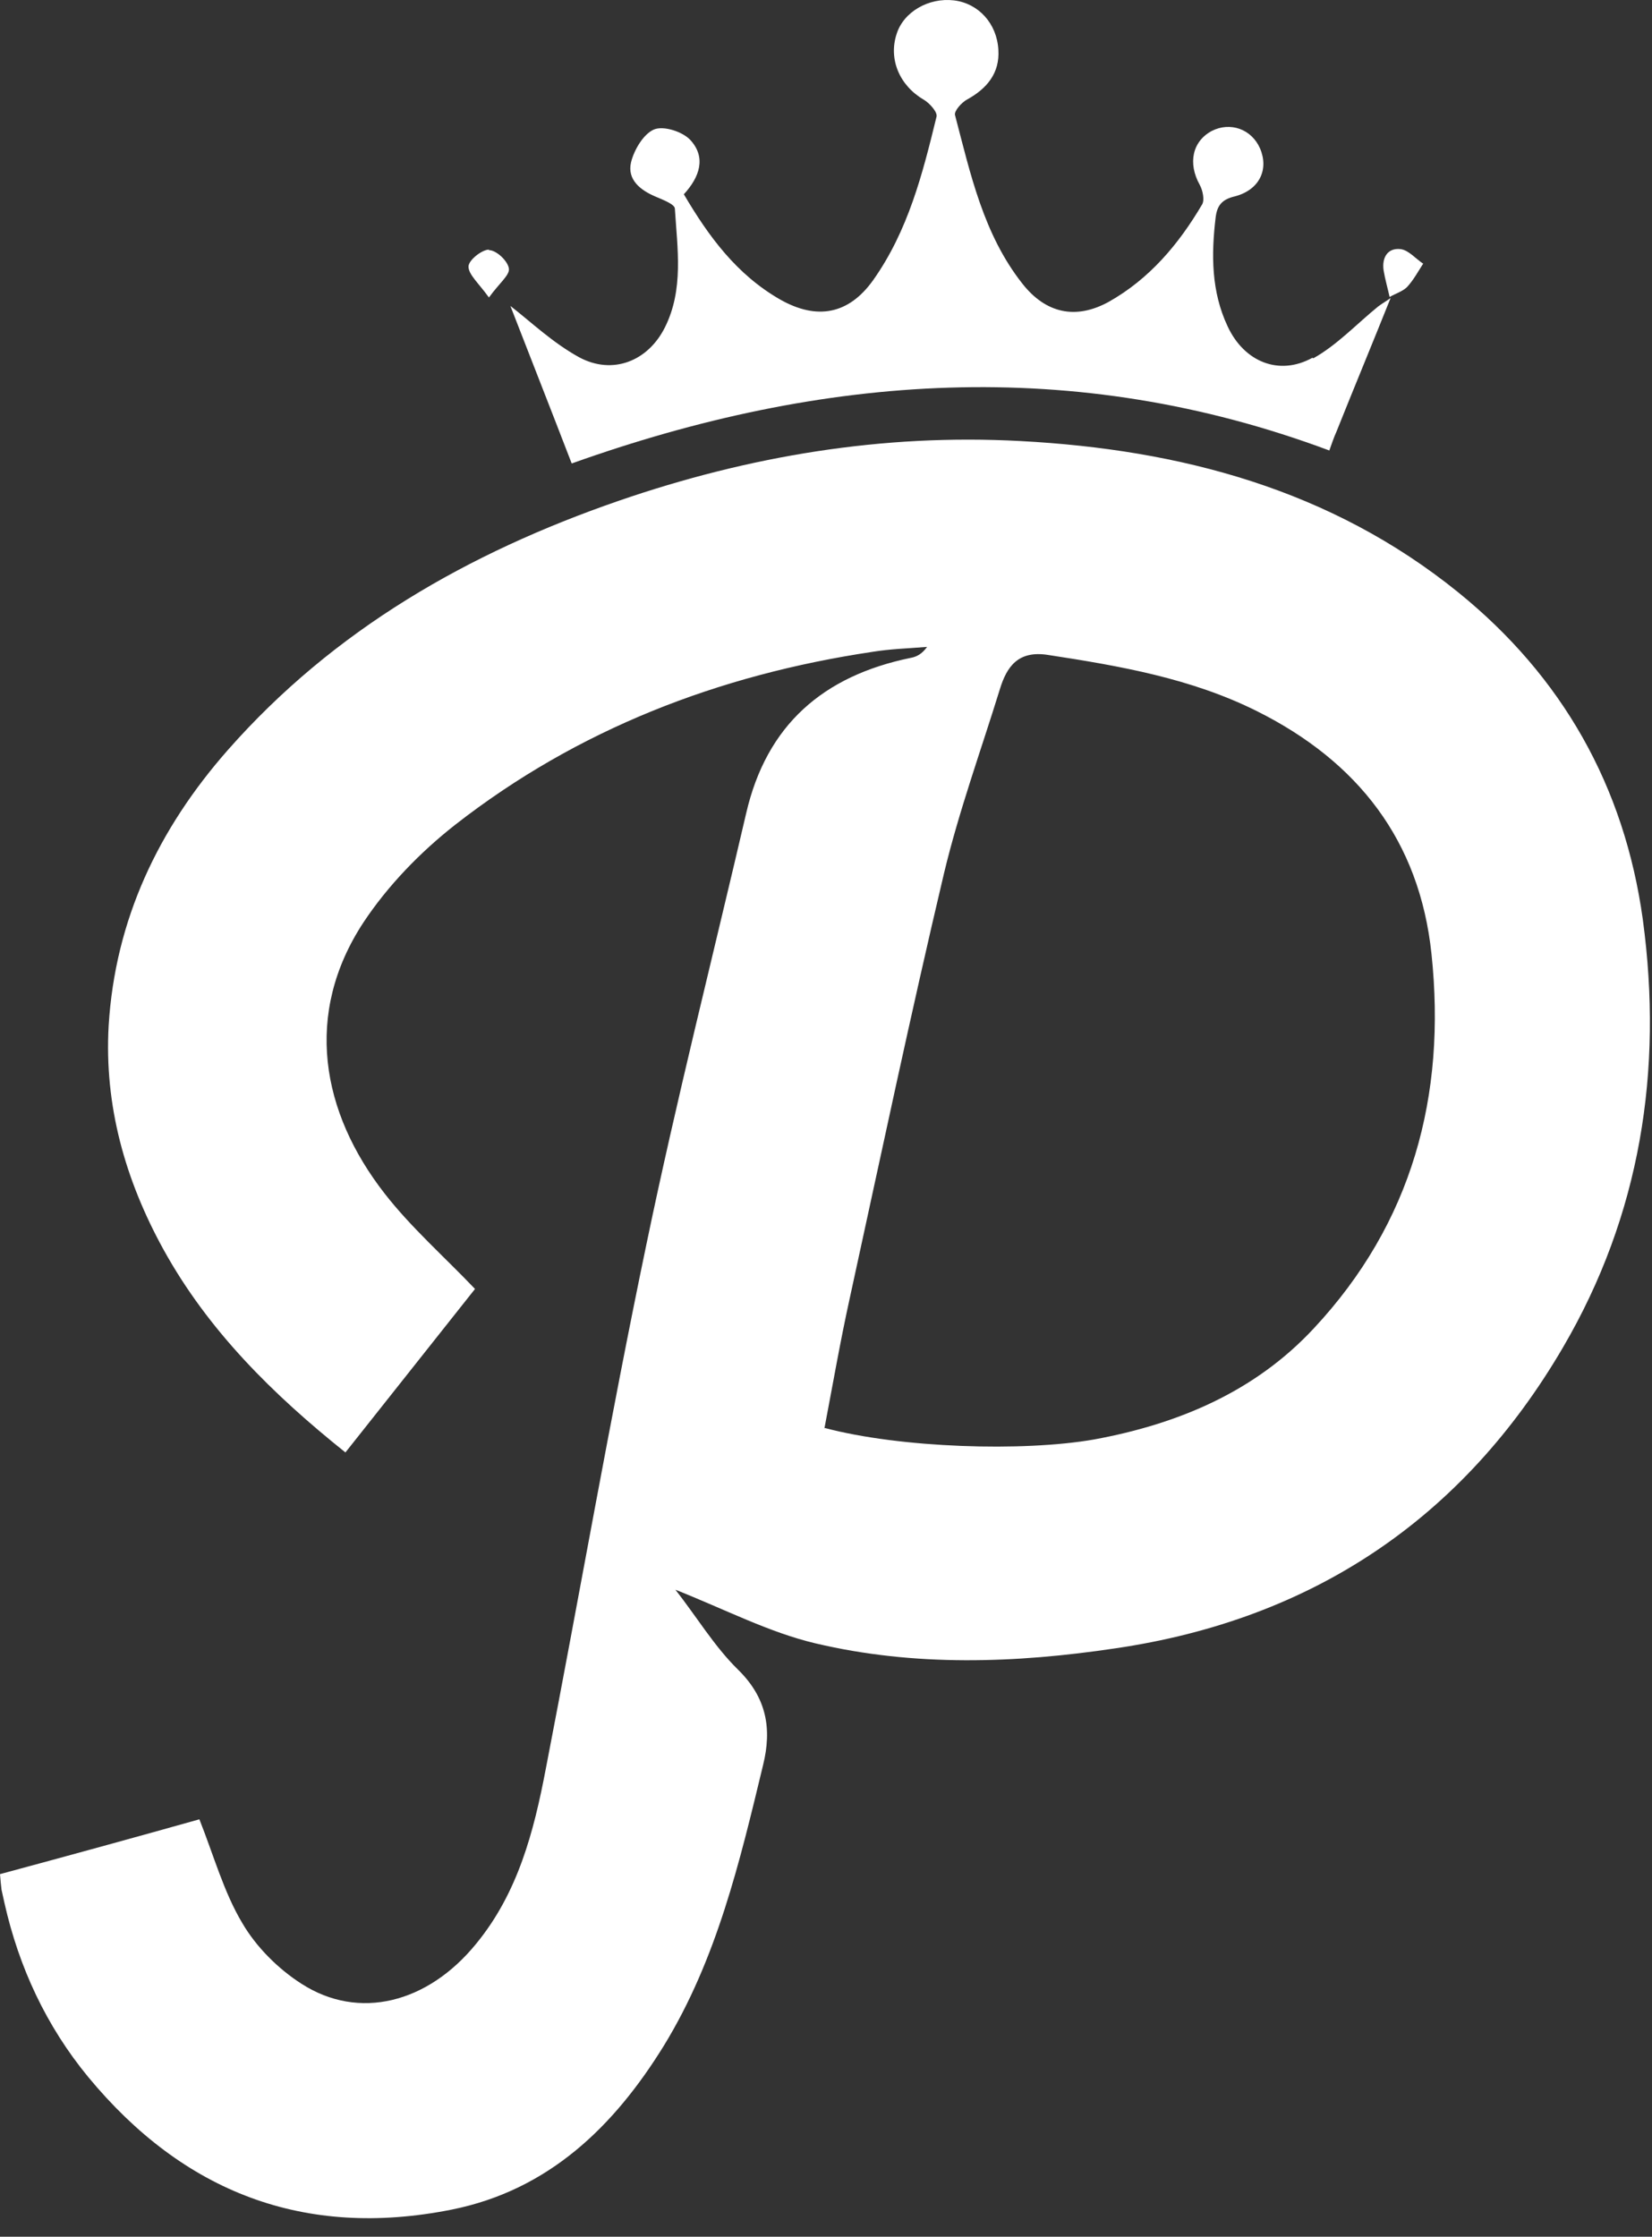 <svg width="65" height="88" viewBox="0 0 65 88" fill="none" xmlns="http://www.w3.org/2000/svg">
<rect x="0" y="0" width="65" height="88" fill="#333333" stroke="none"/>
<path d="M26.554 62.517C27.417 63.615 28.103 64.772 29.044 65.694C30.162 66.792 30.378 68.008 30.025 69.439C29.103 73.264 28.201 77.088 26.122 80.481C24.161 83.658 21.592 86.168 17.768 86.933C11.963 88.09 7.217 86.246 3.471 81.716C1.824 79.716 0.745 77.402 0.176 74.872C0.137 74.695 0.098 74.519 0.059 74.342C0.039 74.166 0.02 73.989 0 73.734C2.687 73.009 5.334 72.283 7.845 71.577C8.413 73.009 8.805 74.44 9.531 75.656C10.08 76.598 10.943 77.46 11.865 78.049C14.12 79.5 16.826 78.814 18.729 76.48C20.376 74.48 21.004 72.067 21.474 69.596C22.808 62.713 24.004 55.81 25.436 48.946C26.613 43.278 28.044 37.65 29.358 32.002C30.162 28.511 32.398 26.589 35.83 25.883C36.065 25.843 36.281 25.726 36.477 25.451C35.751 25.51 35.026 25.53 34.32 25.647C28.279 26.549 22.73 28.687 17.905 32.453C16.532 33.531 15.258 34.845 14.297 36.296C11.943 39.885 12.63 43.749 15.14 46.965C16.179 48.298 17.474 49.436 18.69 50.711C17.023 52.809 15.336 54.947 13.591 57.143C10.747 54.868 8.198 52.358 6.433 49.161C4.922 46.416 4.099 43.494 4.275 40.356C4.53 36.179 6.236 32.609 8.962 29.511C13.14 24.765 18.435 21.745 24.338 19.705C29.456 17.94 34.732 17.058 40.144 17.352C46.44 17.685 52.362 19.254 57.363 23.294C61.462 26.608 63.913 30.923 64.639 36.179C65.443 42.121 64.541 47.808 61.501 53.005C57.559 59.752 51.637 63.713 43.89 64.85C39.948 65.439 35.987 65.576 32.084 64.654C30.26 64.223 28.535 63.321 26.554 62.536V62.517ZM32.457 56.182C35.418 56.967 40.242 57.124 43.047 56.633C46.361 56.025 49.381 54.751 51.695 52.26C55.559 48.122 56.912 43.121 56.324 37.532C55.853 33.06 53.421 29.962 49.46 27.981C46.871 26.687 44.047 26.197 41.223 25.765C40.066 25.589 39.615 26.216 39.34 27.118C38.595 29.53 37.732 31.903 37.144 34.355C35.83 39.905 34.653 45.494 33.437 51.064C33.065 52.75 32.77 54.456 32.437 56.202L32.457 56.182Z" fill="white"/>
<path d="M51.637 14.077C50.323 14.802 48.95 14.234 48.303 12.841C47.656 11.468 47.656 10.017 47.832 8.546C47.891 8.076 48.087 7.84 48.597 7.723C49.558 7.468 49.931 6.664 49.578 5.84C49.244 5.075 48.401 4.781 47.675 5.154C46.911 5.565 46.734 6.428 47.205 7.272C47.322 7.487 47.401 7.86 47.303 8.036C46.381 9.605 45.224 10.978 43.616 11.88C42.322 12.586 41.145 12.331 40.223 11.155C38.693 9.213 38.184 6.84 37.576 4.526C37.536 4.369 37.831 4.036 38.046 3.918C38.831 3.487 39.341 2.879 39.282 1.957C39.223 0.918 38.497 0.133 37.536 0.015C36.536 -0.102 35.556 0.466 35.281 1.329C34.948 2.33 35.399 3.369 36.34 3.918C36.575 4.055 36.889 4.408 36.85 4.585C36.301 6.84 35.732 9.076 34.359 11.017C33.398 12.37 32.143 12.606 30.692 11.782C28.986 10.802 27.888 9.311 26.907 7.644C27.535 6.958 27.79 6.193 27.162 5.507C26.848 5.173 26.103 4.938 25.73 5.095C25.319 5.271 24.946 5.899 24.828 6.389C24.671 7.075 25.201 7.487 25.809 7.742C26.083 7.86 26.554 8.036 26.554 8.213C26.652 9.782 26.907 11.39 26.162 12.88C25.495 14.214 24.103 14.763 22.789 14.057C21.749 13.488 20.867 12.645 20.082 12.037C20.828 13.959 21.671 16.097 22.494 18.234C32.379 14.704 42.282 13.979 52.304 17.724C52.402 17.45 52.48 17.215 52.578 16.999C53.284 15.234 54.01 13.488 54.716 11.723C54.559 11.841 54.383 11.939 54.226 12.057C53.382 12.743 52.617 13.567 51.676 14.096L51.637 14.077Z" fill="white"/>
<path d="M19.238 9.821C18.964 9.821 18.434 10.233 18.434 10.488C18.434 10.802 18.826 11.135 19.238 11.704C19.65 11.135 20.062 10.821 20.023 10.566C19.984 10.272 19.533 9.841 19.238 9.841V9.821Z" fill="white"/>
<path d="M54.676 11.703L54.657 11.723L54.676 11.703V11.684V11.703Z" fill="white"/>
<path d="M55.99 10.37C55.696 10.174 55.422 9.841 55.108 9.801C54.598 9.743 54.363 10.135 54.441 10.645C54.5 10.998 54.598 11.331 54.676 11.684C54.912 11.547 55.186 11.468 55.363 11.292C55.618 11.017 55.794 10.684 56.01 10.351L55.99 10.37Z" fill="white"/>
</svg>
